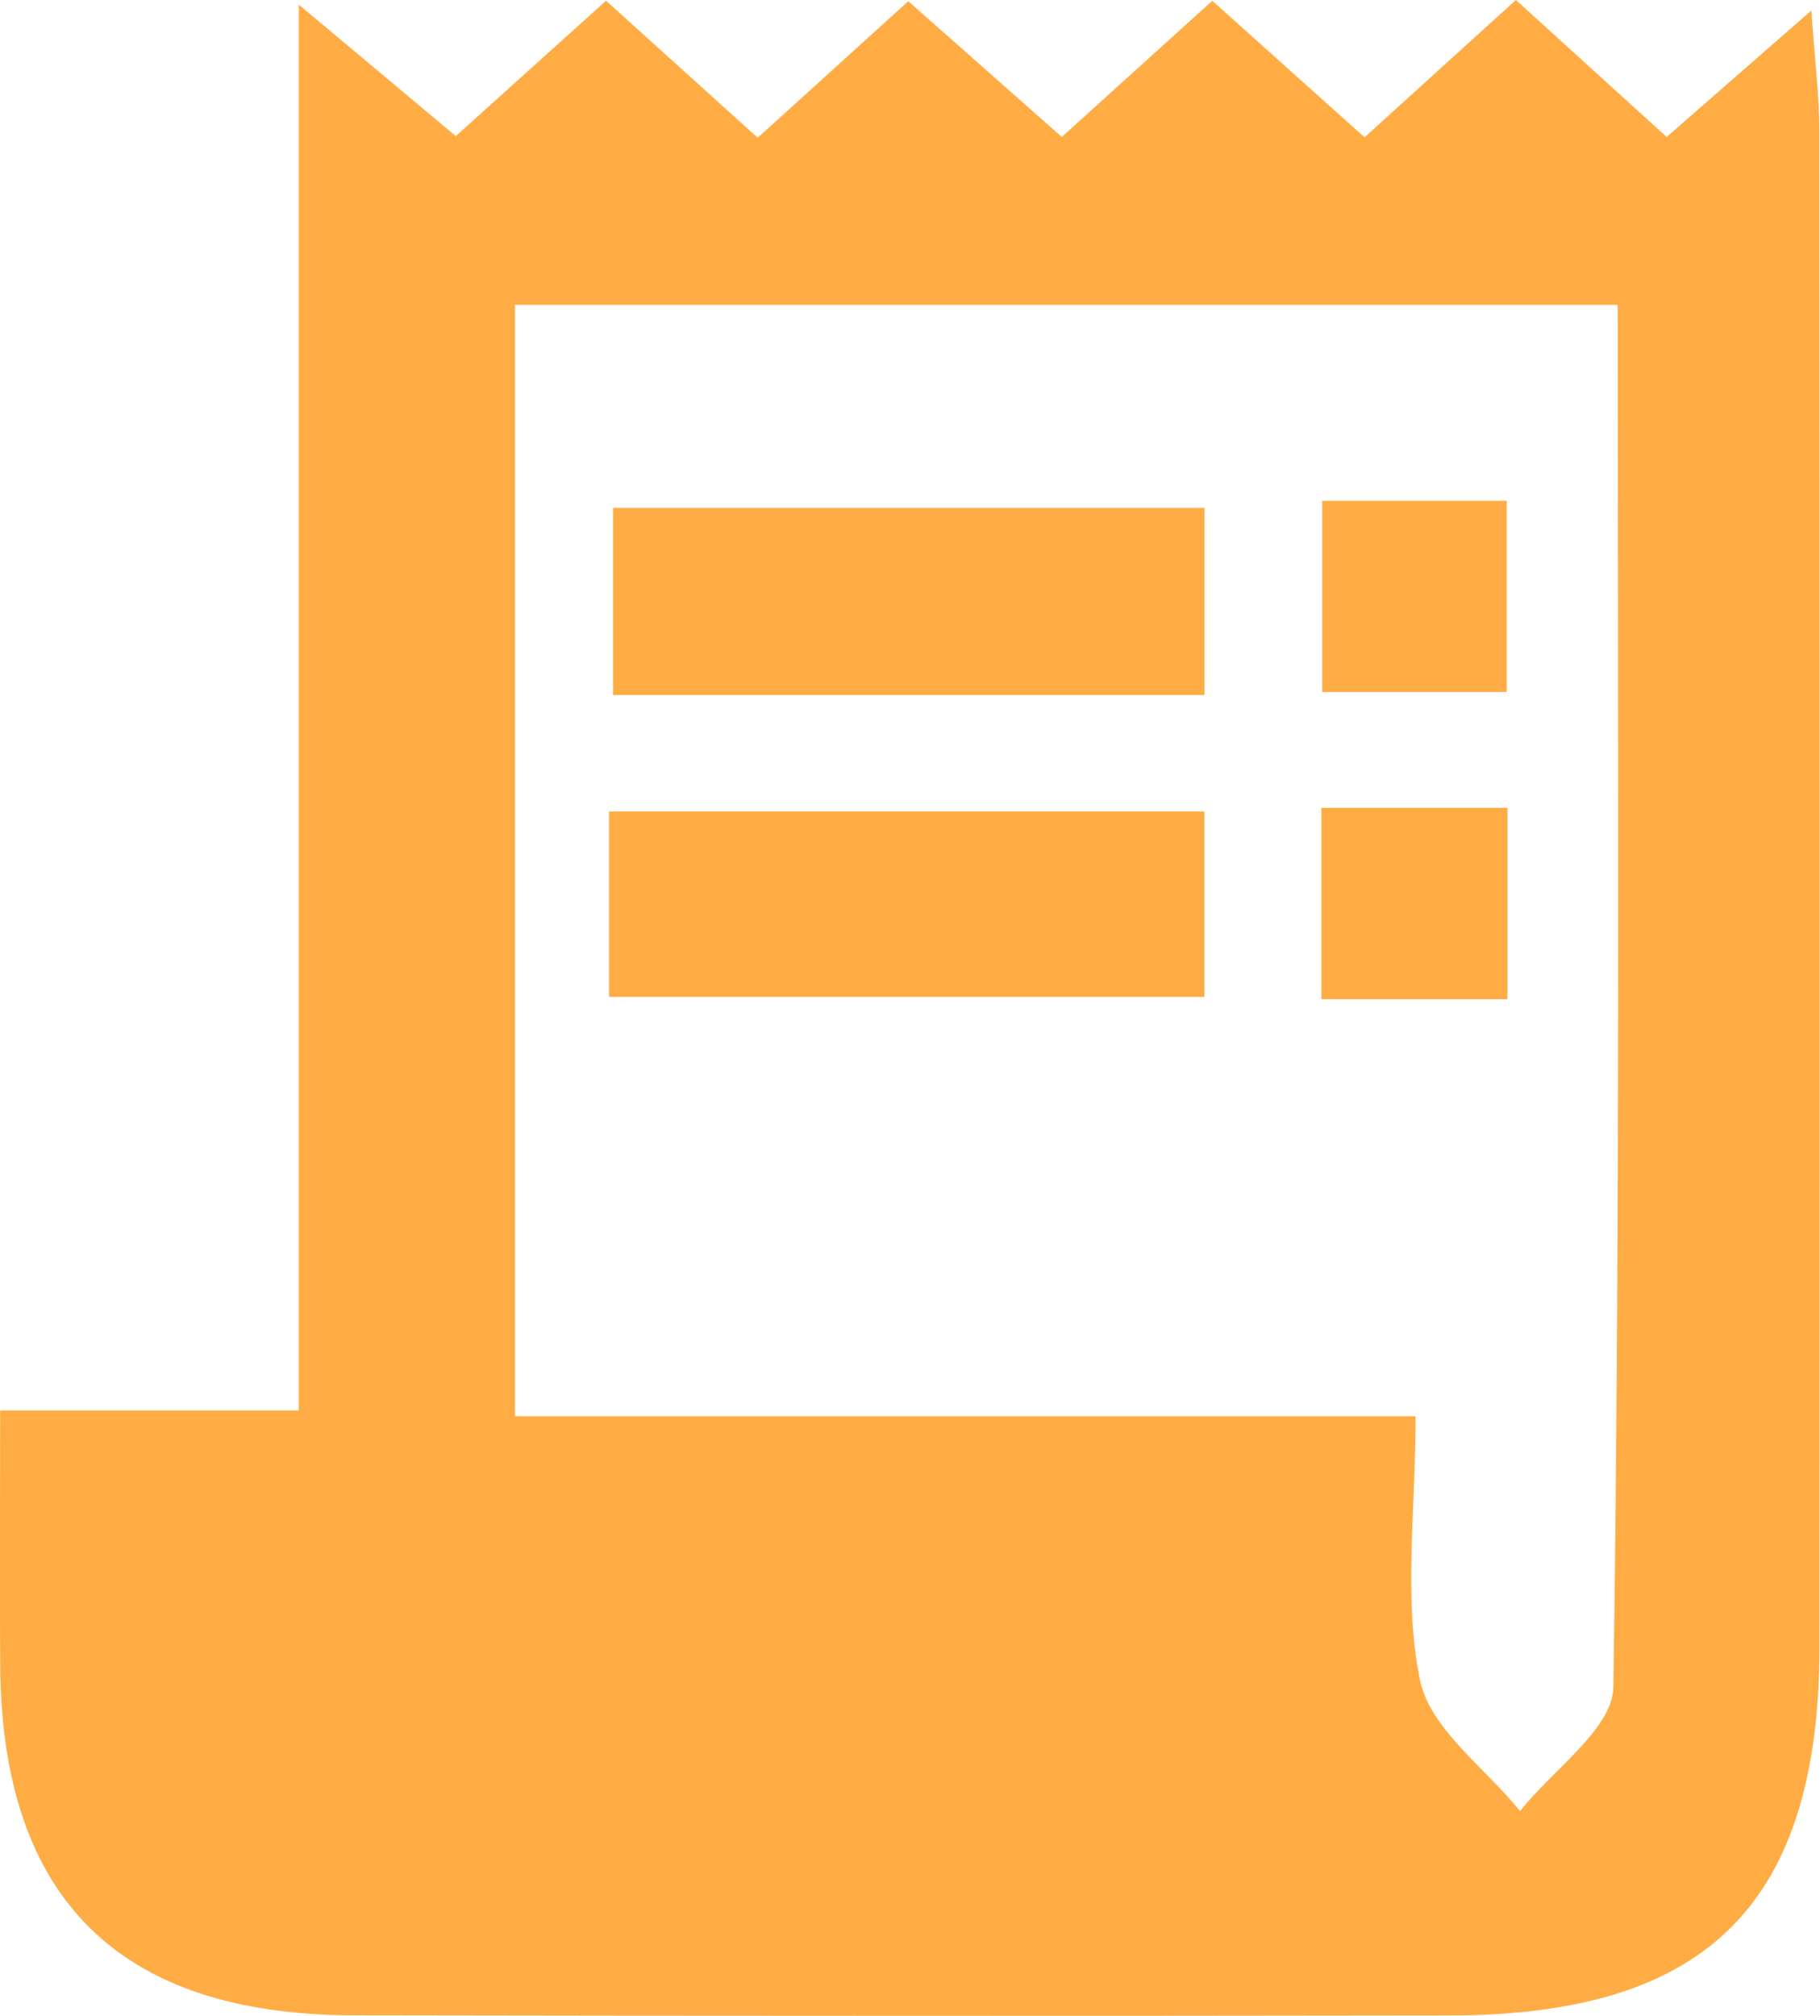 <svg xmlns="http://www.w3.org/2000/svg" width="72.009" height="79.729" viewBox="0 0 72.009 79.729">
  <g id="Group_174" data-name="Group 174" transform="translate(-384.994 -257.558)">
    <path id="Path_135" data-name="Path 135" d="M385,313.34h11.814v-55.6l6.214,5.2,5.944-5.353,6,5.419,5.959-5.4,6.073,5.369,5.954-5.386,6.025,5.4,5.988-5.431,5.965,5.417,5.724-5c.135,1.961.315,3.363.317,4.765q.027,29.967.006,59.932c-.011,10.161-4.432,14.577-14.589,14.592q-21.725.033-43.451-.006c-9.232-.026-13.846-4.614-13.94-13.736C384.977,320.369,385,317.214,385,313.34ZM449,269.616h-43.63v43.951H441c0,3.843-.482,7.265.18,10.451.4,1.913,2.577,3.456,3.956,5.165,1.286-1.635,3.667-3.254,3.691-4.907C449.1,306.175,449,288.068,449,269.616Z" fill="#ffac45"/>
    <path id="Path_136" data-name="Path 136" d="M432.652,285.044h-23.4v-7.4h23.4Z" fill="#ffac45"/>
    <path id="Path_137" data-name="Path 137" d="M409.09,296.983V289.65h23.559v7.333Z" fill="#ffac45"/>
    <path id="Path_138" data-name="Path 138" d="M437.307,277.364h7.3v7.561h-7.3Z" fill="#ffac45"/>
    <path id="Path_139" data-name="Path 139" d="M444.636,297.074h-7.36v-7.567h7.36Z" fill="#ffac45"/>
  </g>
</svg>
